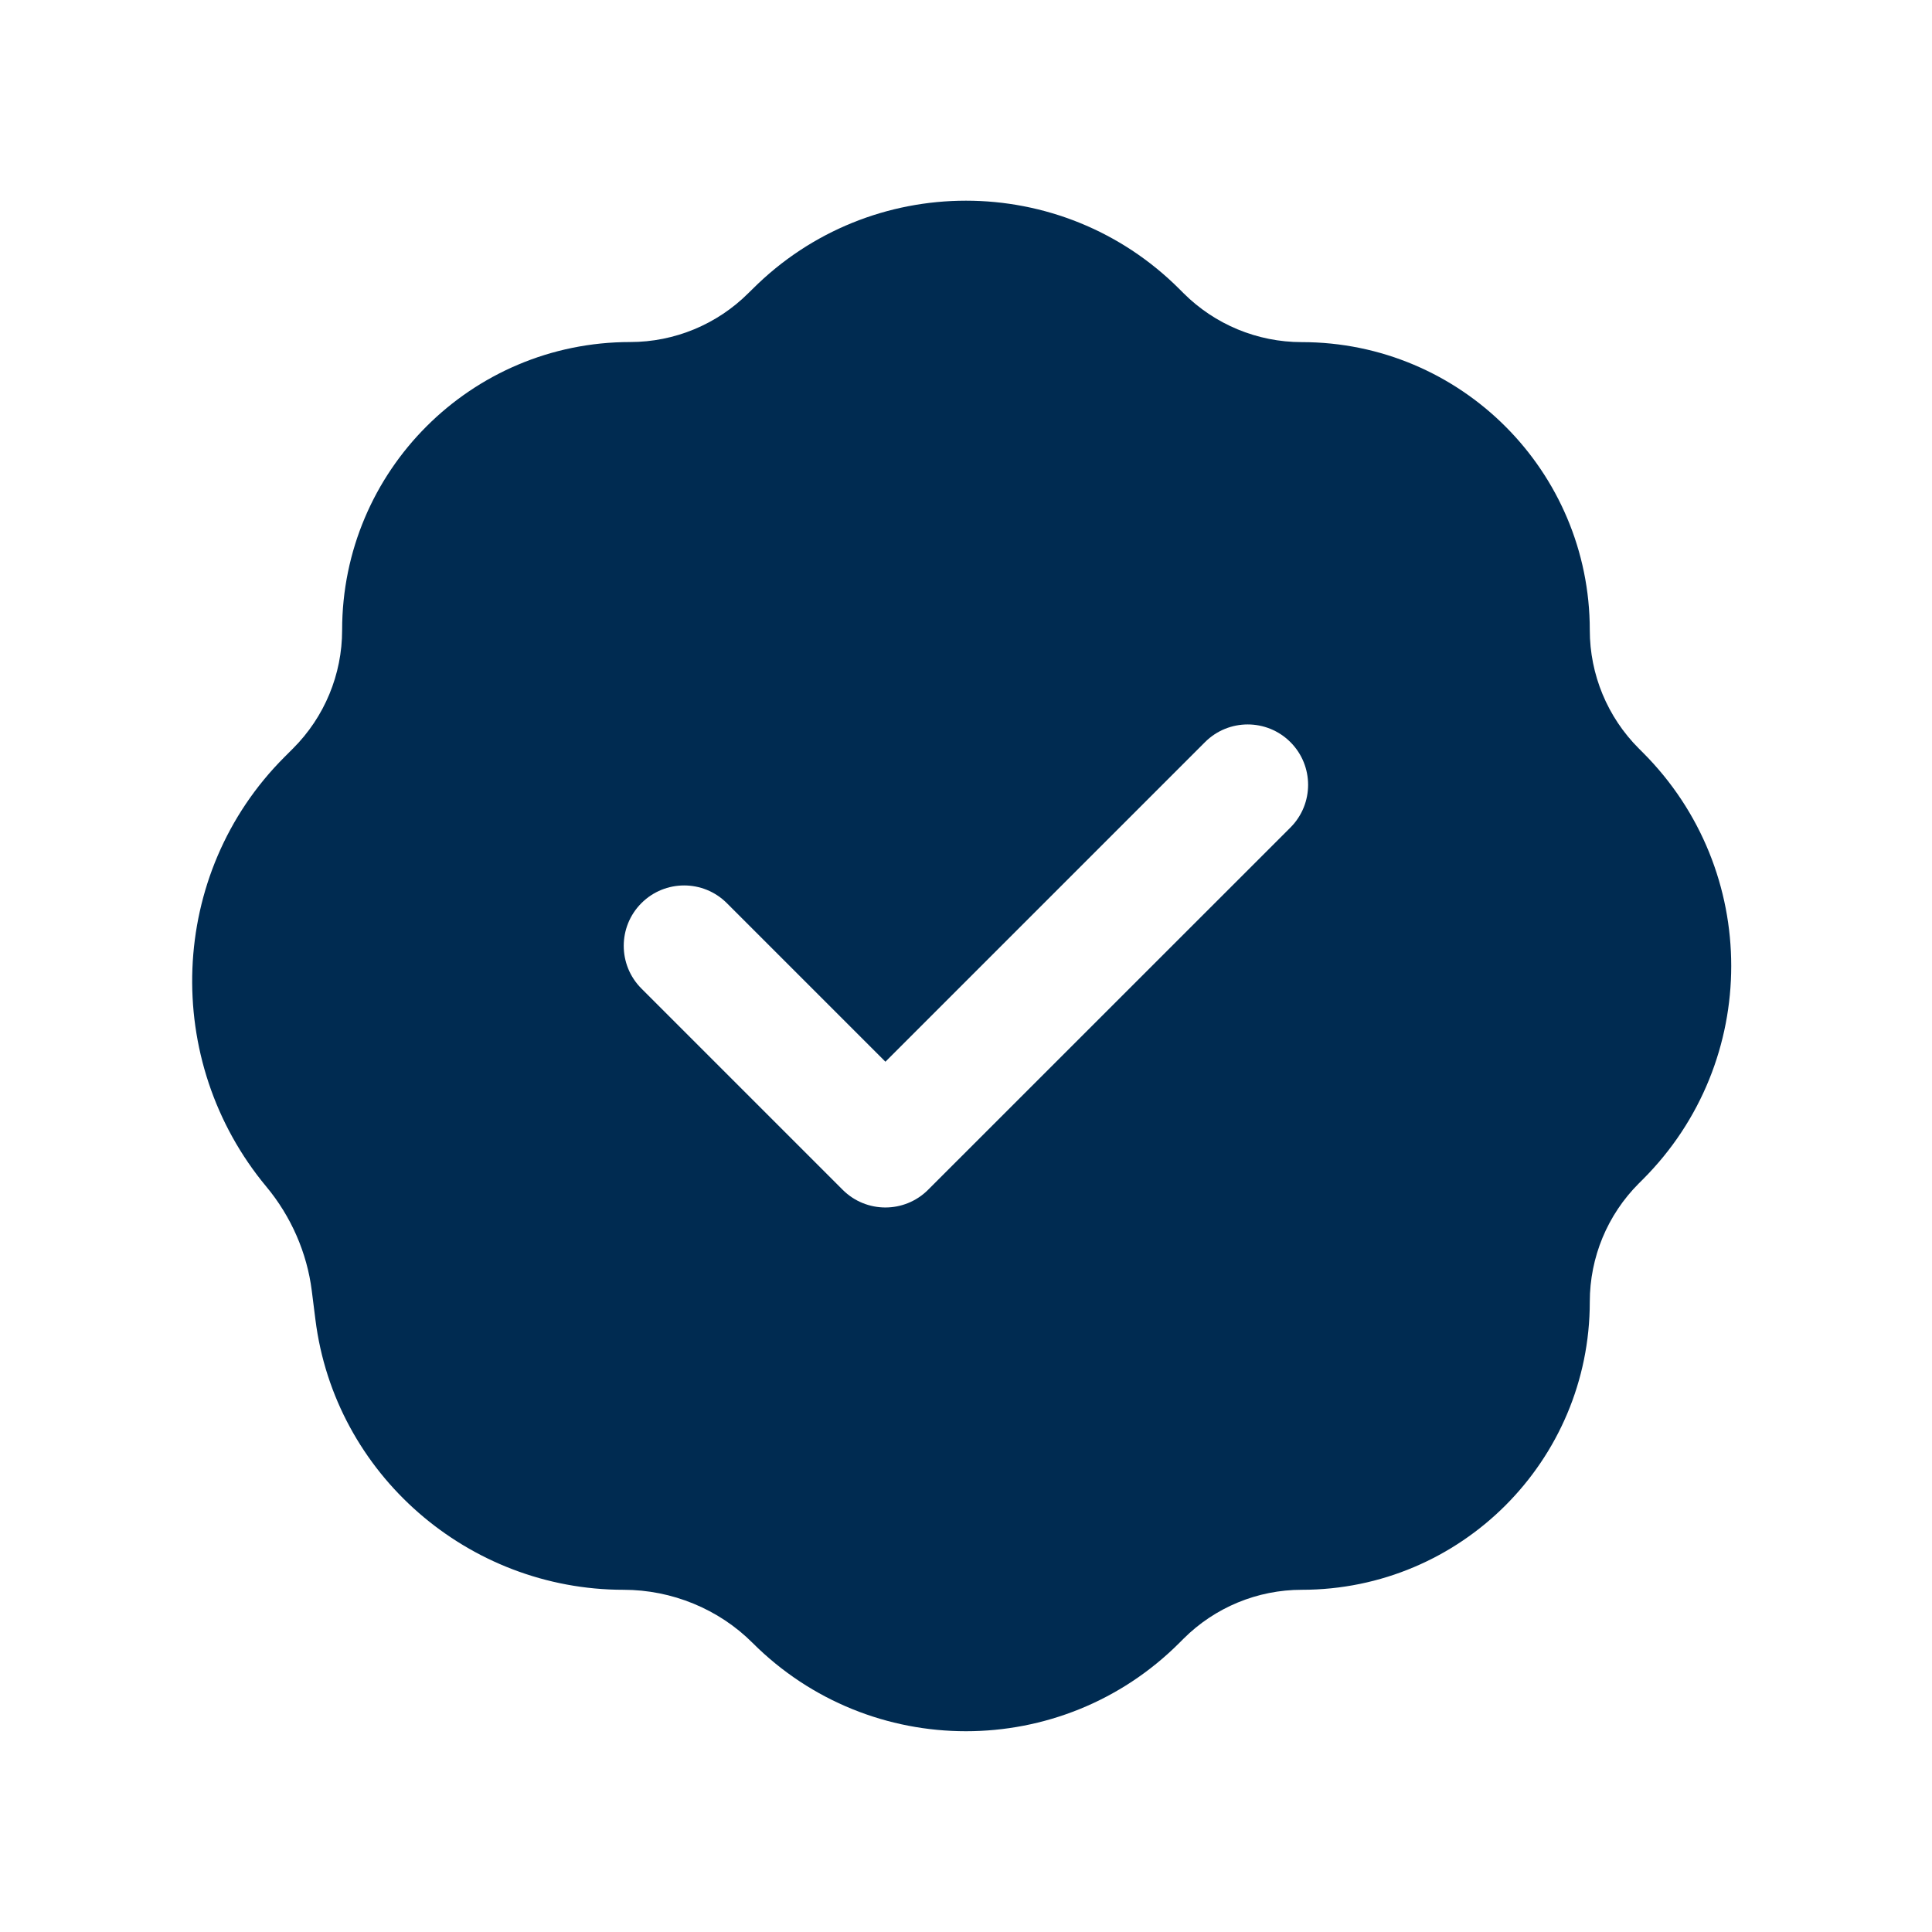 <svg width="24" height="24" viewBox="0 0 24 24" fill="none" xmlns="http://www.w3.org/2000/svg">
<path fill-rule="evenodd" clip-rule="evenodd" d="M9.348,3.591c1.464,-1.464 3.839,-1.464 5.303,-0l0.05,0.05c0.39,0.39 0.918,0.609 1.47,0.609c1.976,0 3.578,1.602 3.578,3.578c0,0.551 0.219,1.08 0.609,1.47l0.05,0.05c1.464,1.464 1.464,3.839 0,5.303l-0.05,0.05c-0.39,0.39 -0.609,0.918 -0.609,1.47c0,1.976 -1.602,3.578 -3.578,3.578c-0.551,0 -1.08,0.219 -1.47,0.609l-0.05,0.05c-1.464,1.464 -3.839,1.464 -5.303,0c-0.42,-0.42 -1.002,-0.659 -1.602,-0.659c-1.926,0 -3.588,-1.433 -3.828,-3.358l-0.045,-0.357c-0.059,-0.47 -0.257,-0.923 -0.563,-1.291c-1.301,-1.562 -1.226,-3.889 0.223,-5.338l0.108,-0.108c0.39,-0.39 0.609,-0.918 0.609,-1.47c0,-1.976 1.602,-3.578 3.578,-3.578c0.551,0 1.08,-0.219 1.47,-0.609zM16.03,10.28c0.293,-0.293 0.293,-0.768 0,-1.061c-0.293,-0.293 -0.768,-0.293 -1.061,0l-3.97,3.97l-1.97,-1.97c-0.293,-0.293 -0.768,-0.293 -1.061,0c-0.293,0.293 -0.293,0.768 0,1.061l2.5,2.5c0.293,0.293 0.768,0.293 1.061,0z" fill="#002B51"/>
</svg>
